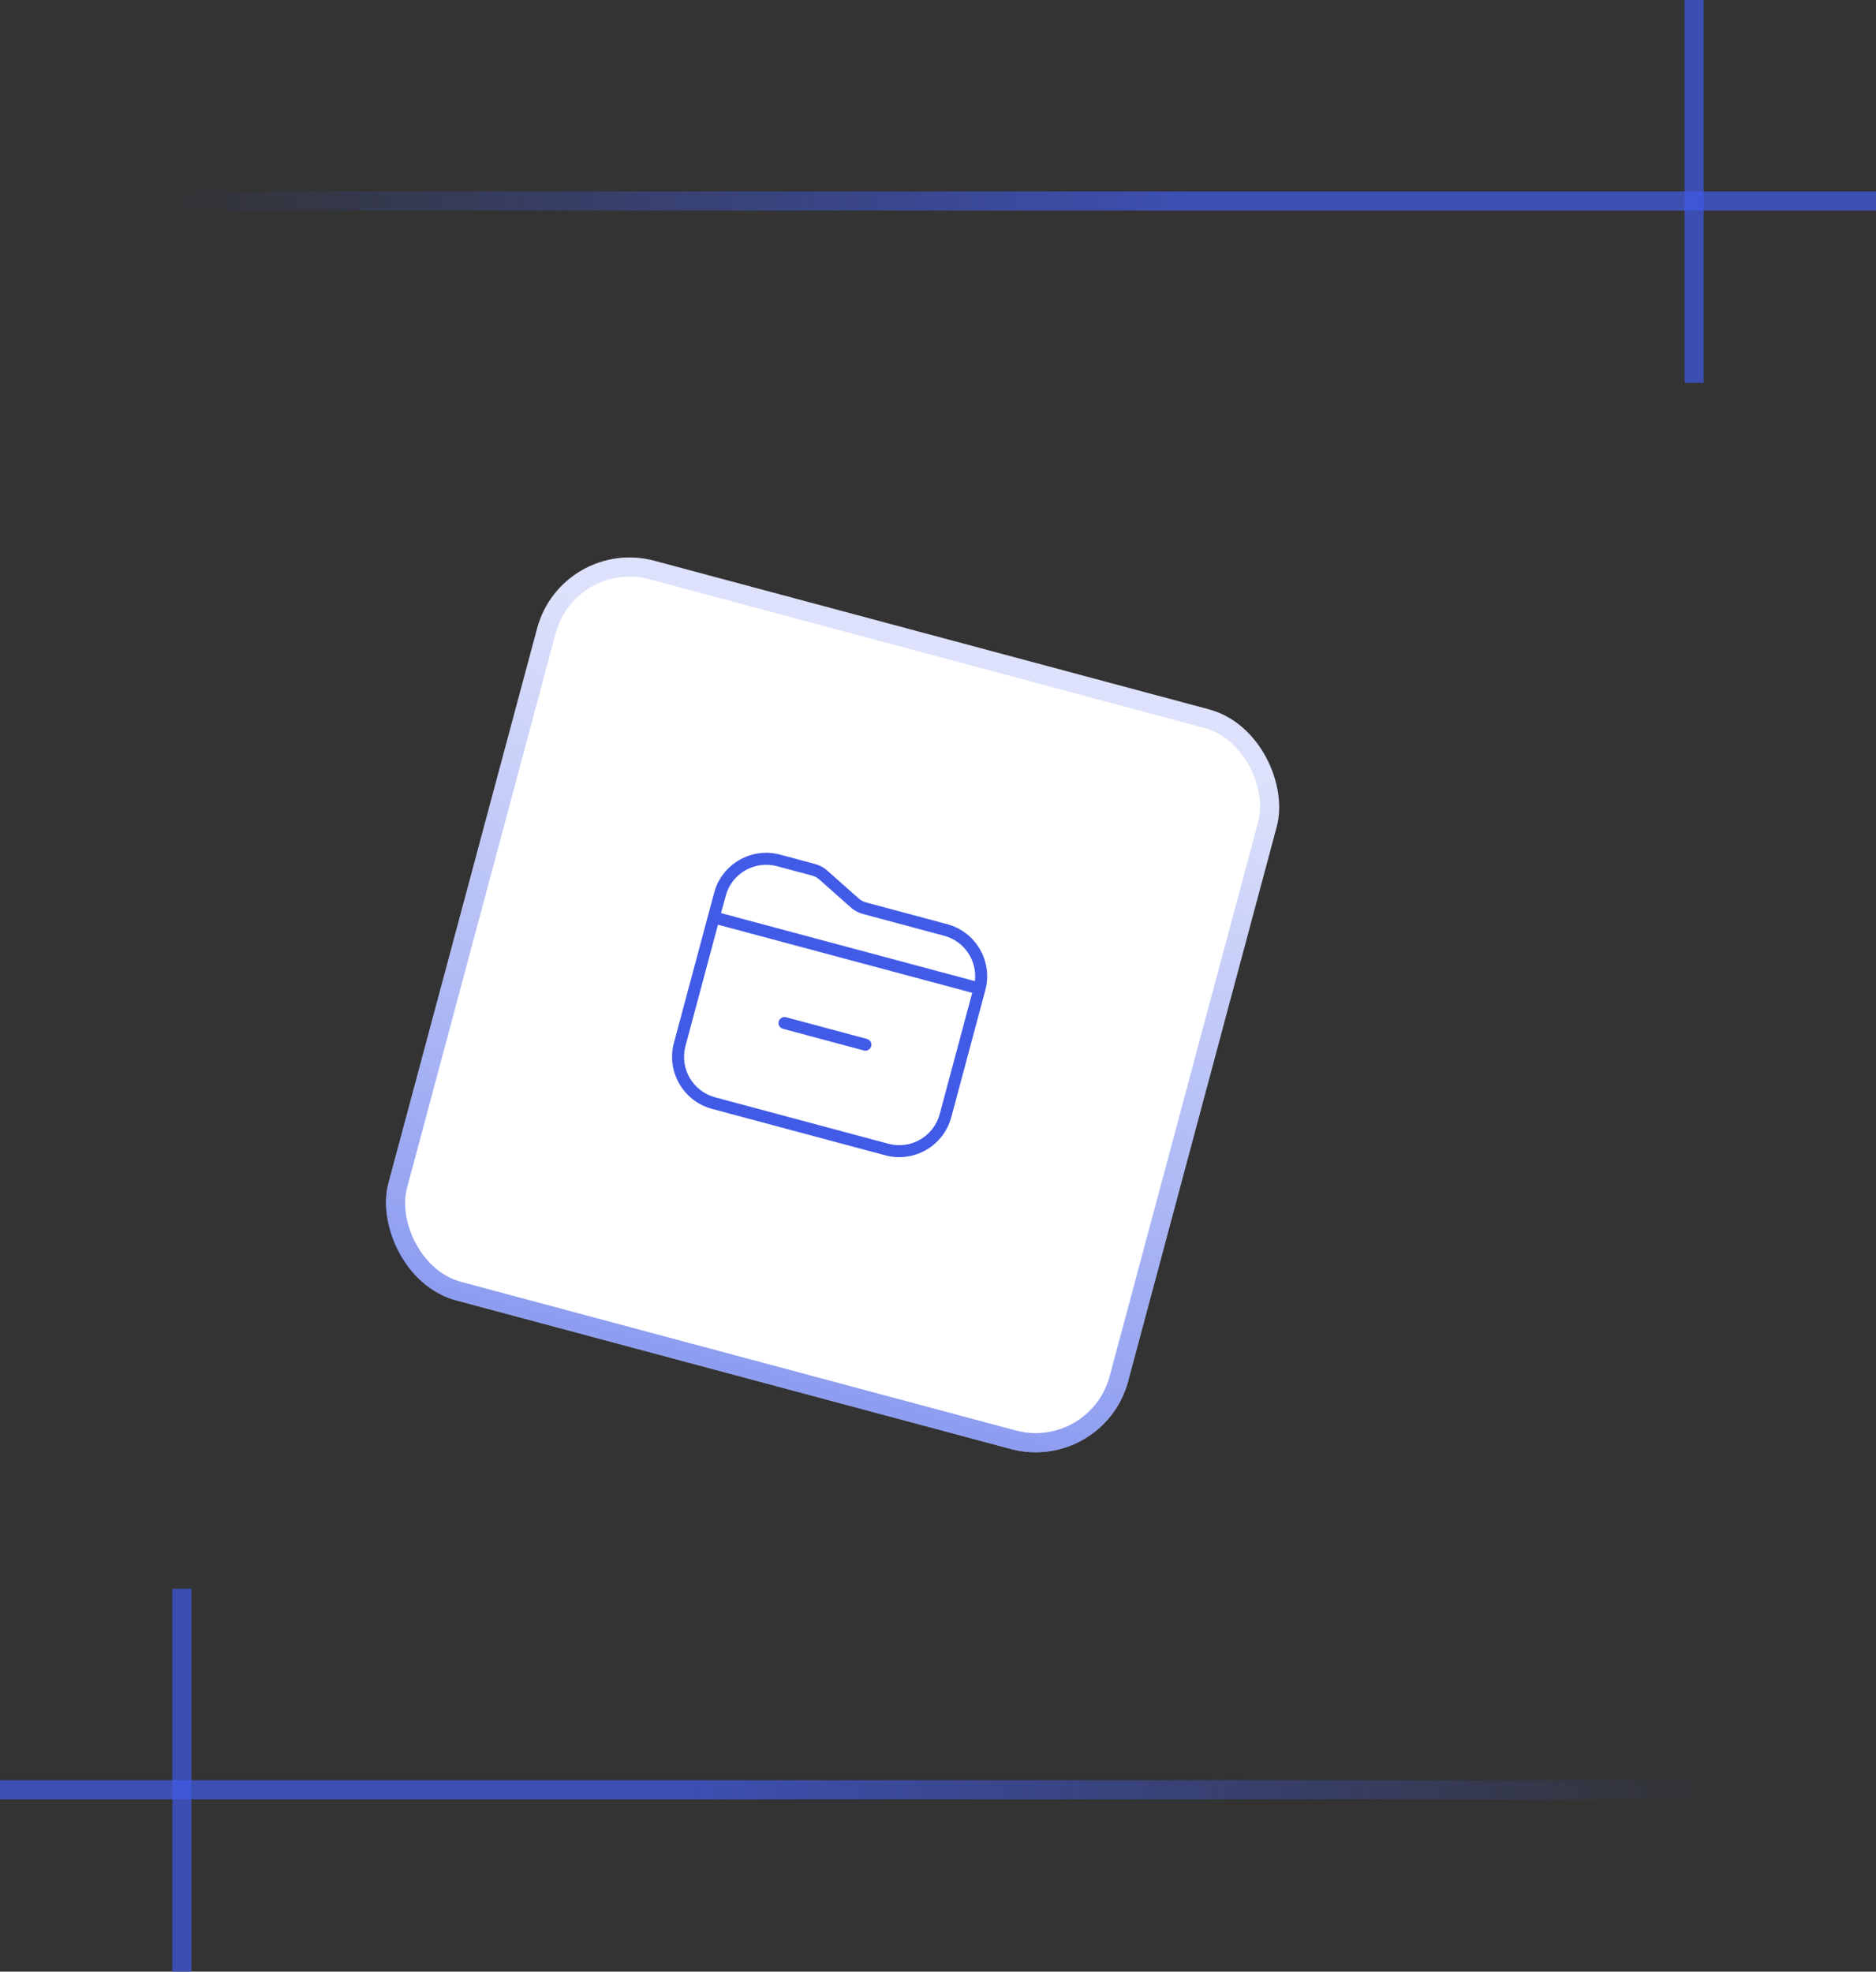 <svg width="98" height="103" viewBox="0 0 98 103" fill="none" xmlns="http://www.w3.org/2000/svg">
<rect x="0" y="0" width="98" height="103" fill="#333333" stroke="none"/>
<line x1="98" y1="10.5" y2="10.5" stroke="url(#paint0_linear_2008_84)" stroke-opacity="0.7"/>
<line x1="88.5" y1="2.18557e-08" x2="88.5" y2="20" stroke="url(#paint1_linear_2008_84)" stroke-opacity="0.7"/>
<line y1="-0.5" x2="98" y2="-0.5" transform="matrix(1 0 0 -1 0 93)" stroke="url(#paint2_linear_2008_84)" stroke-opacity="0.7"/>
<line y1="-0.5" x2="20" y2="-0.5" transform="matrix(4.37114e-08 1 1 -4.37114e-08 10 83)" stroke="url(#paint3_linear_2008_84)" stroke-opacity="0.7"/>
<rect x="29.352" y="28" width="40" height="40" rx="5" transform="rotate(15 29.352 28)" fill="white"/>
<rect x="29.706" y="28.612" width="39" height="39" rx="4.5" transform="rotate(15 29.706 28.612)" stroke="url(#paint4_linear_2008_84)" stroke-opacity="0.6"/>
<g clip-path="url(#clip0_2008_84)">
<path d="M45.51 54.656C45.466 54.823 45.294 54.922 45.128 54.877L40.902 53.745C40.735 53.7 40.636 53.529 40.681 53.362C40.725 53.196 40.897 53.097 41.063 53.141L45.289 54.274C45.456 54.318 45.555 54.49 45.51 54.656ZM51.472 51.724L49.693 58.365C49.292 59.863 47.746 60.755 46.248 60.354L37.193 57.928C35.695 57.526 34.803 55.981 35.204 54.483L37.307 46.635C37.708 45.137 39.254 44.245 40.752 44.646L42.58 45.136C42.813 45.198 43.031 45.316 43.211 45.476L44.861 46.939C44.969 47.035 45.1 47.105 45.24 47.143L49.483 48.28C50.981 48.681 51.874 50.227 51.472 51.724ZM37.911 46.797L37.668 47.702L50.928 51.255C51.055 50.193 50.384 49.168 49.322 48.884L45.079 47.747C44.846 47.684 44.628 47.567 44.447 47.407L42.797 45.944C42.689 45.847 42.559 45.777 42.418 45.74L40.59 45.25C39.425 44.938 38.224 45.632 37.911 46.797L37.911 46.797ZM49.089 58.203L50.788 51.865L37.506 48.306L35.808 54.645C35.496 55.81 36.189 57.012 37.355 57.324L46.41 59.75C47.575 60.062 48.777 59.369 49.089 58.203Z" fill="#415BE7"/>
</g>
<defs>
<linearGradient id="paint0_linear_2008_84" x1="0" y1="9.5" x2="98" y2="9.5" gradientUnits="userSpaceOnUse">
<stop offset="0.085" stop-color="#415BE7" stop-opacity="0"/>
<stop offset="0.63" stop-color="#415BE7"/>
</linearGradient>
<linearGradient id="paint1_linear_2008_84" x1="87.5" y1="20" x2="87.5" y2="-2.18557e-08" gradientUnits="userSpaceOnUse">
<stop stop-color="#415BE7"/>
<stop offset="1" stop-color="#415BE7"/>
</linearGradient>
<linearGradient id="paint2_linear_2008_84" x1="98" y1="0.5" x2="0" y2="0.5" gradientUnits="userSpaceOnUse">
<stop offset="0.085" stop-color="#415BE7" stop-opacity="0"/>
<stop offset="0.63" stop-color="#415BE7"/>
</linearGradient>
<linearGradient id="paint3_linear_2008_84" x1="20" y1="0.5" x2="0" y2="0.5" gradientUnits="userSpaceOnUse">
<stop stop-color="#415BE7"/>
<stop offset="1" stop-color="#415BE7"/>
</linearGradient>
<linearGradient id="paint4_linear_2008_84" x1="49.422" y1="68" x2="49.283" y2="28" gradientUnits="userSpaceOnUse">
<stop stop-color="#415BE7"/>
<stop offset="0.93" stop-color="#415BE7" stop-opacity="0.3"/>
</linearGradient>
<clipPath id="clip0_2008_84">
<rect width="15" height="15" fill="white" transform="translate(38.197 43.315) rotate(15)"/>
</clipPath>
</defs>
</svg>
